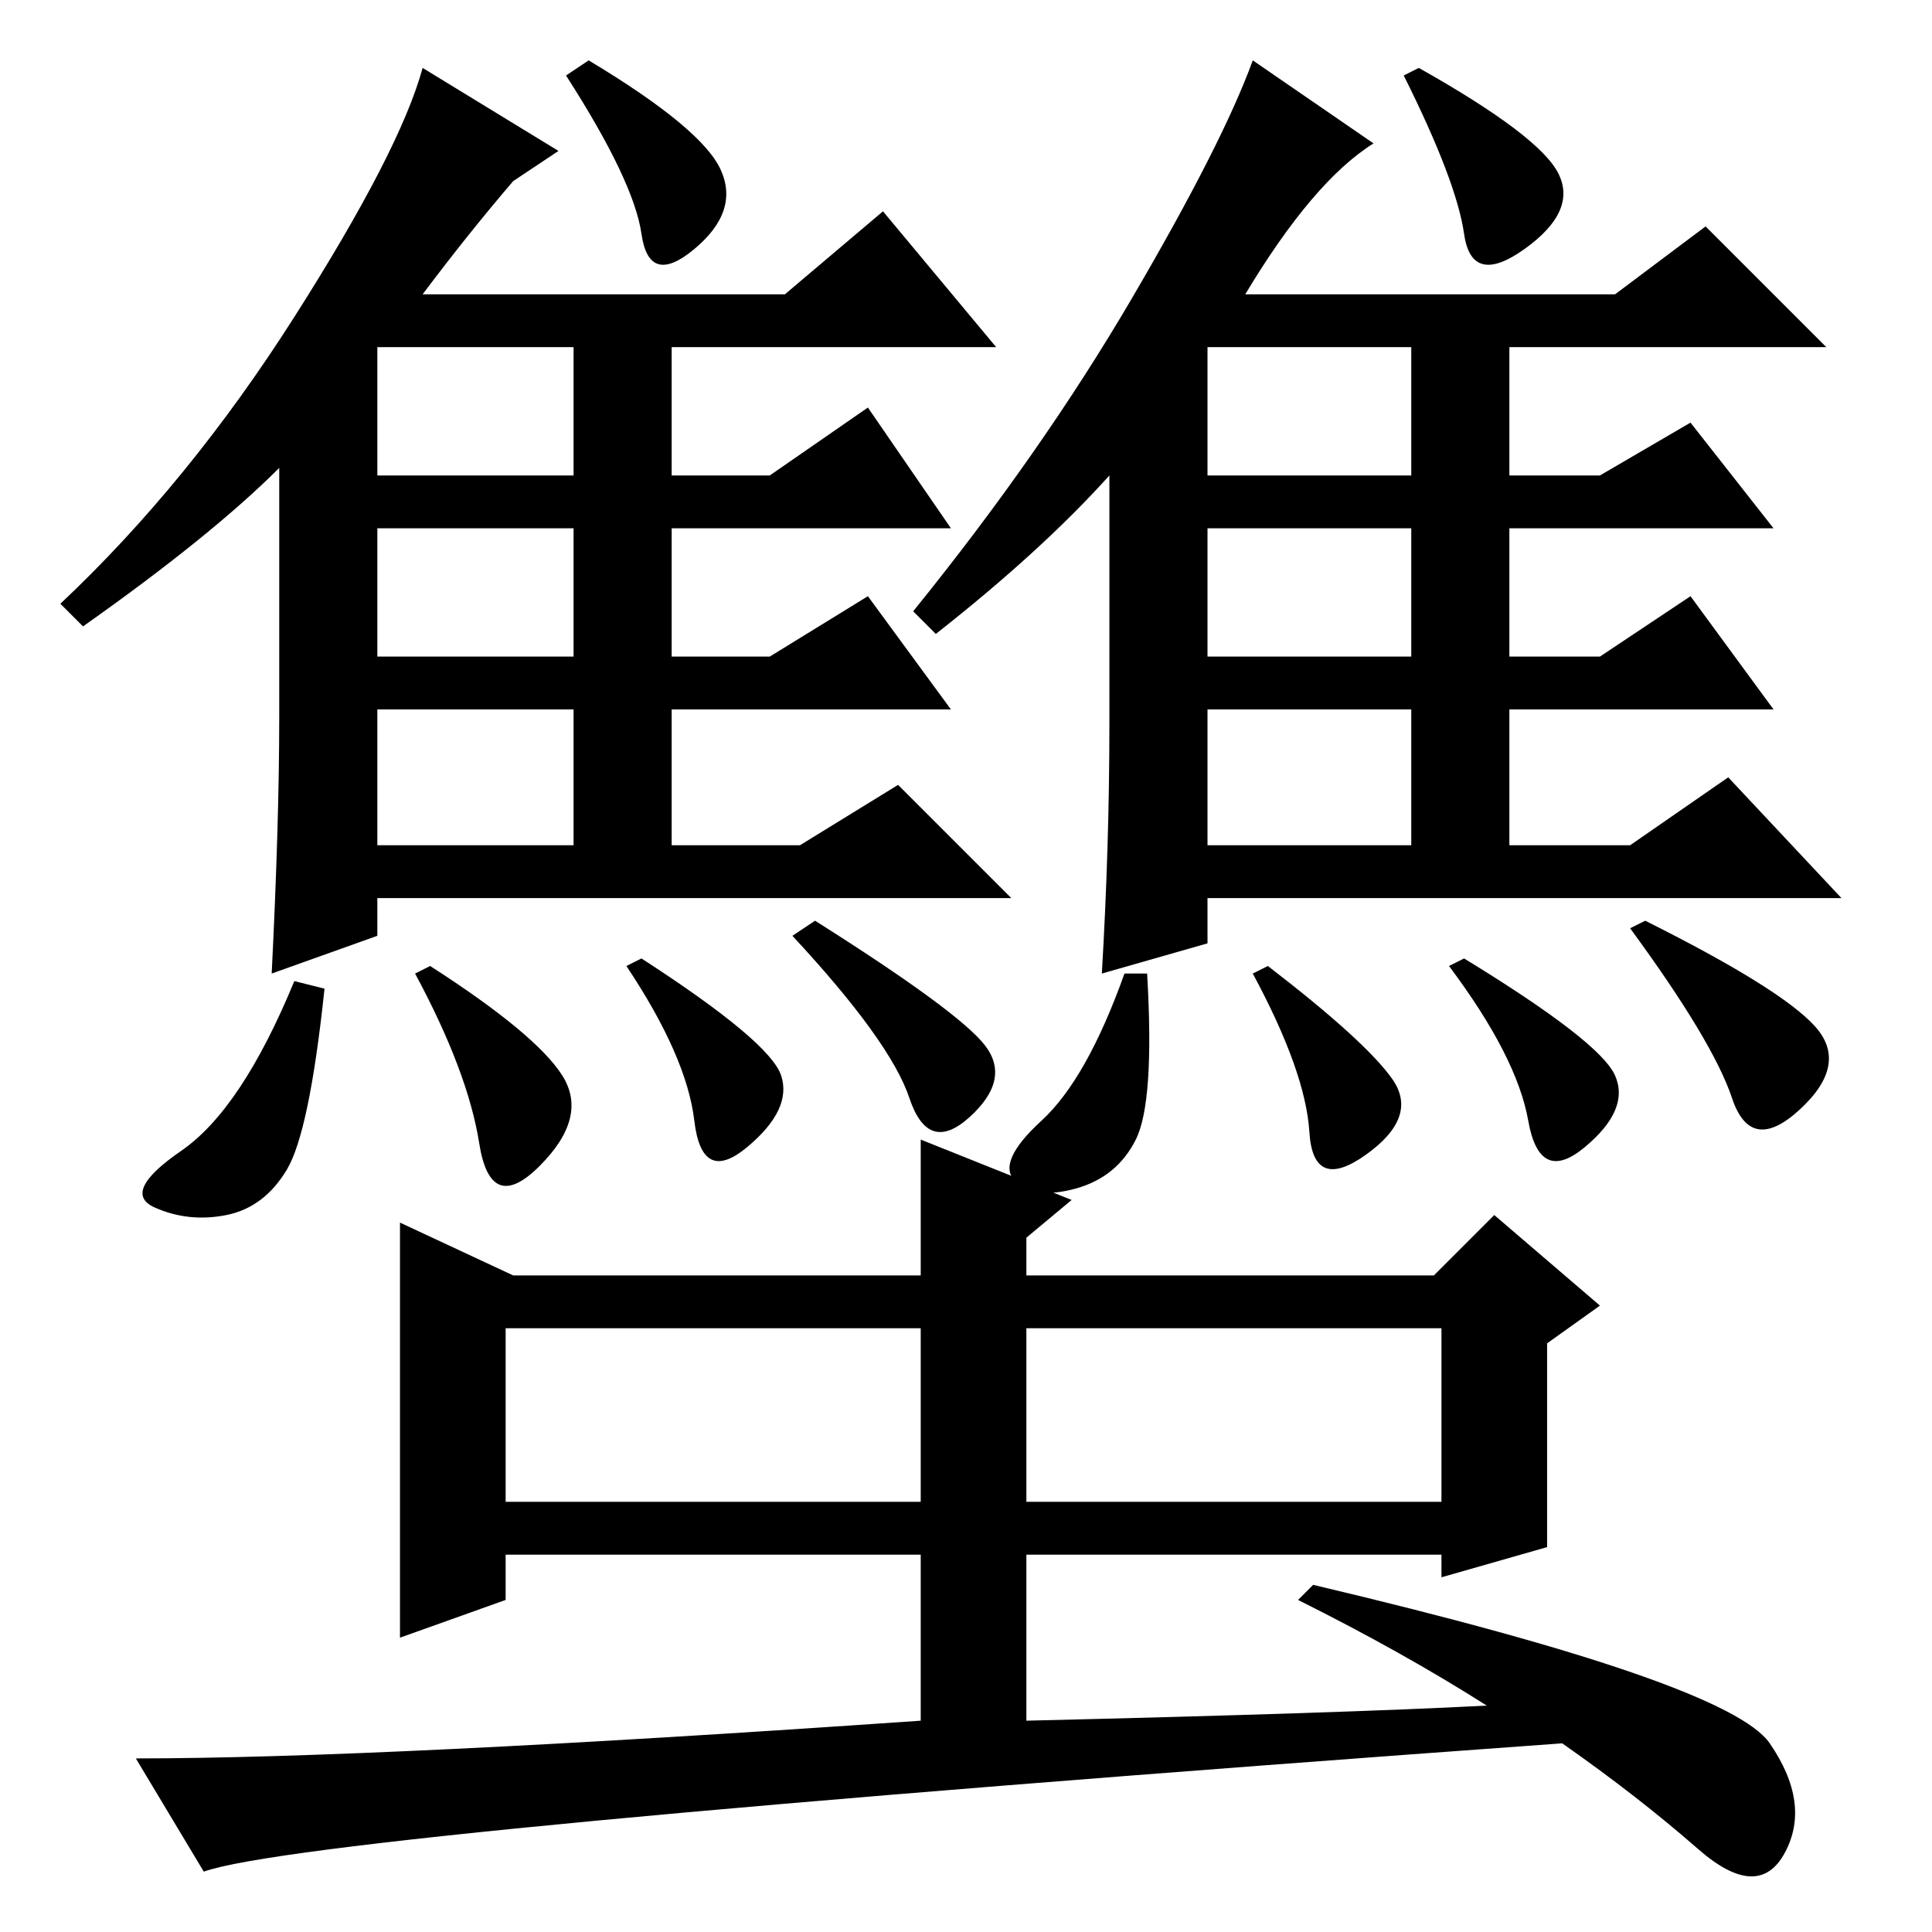 <?xml version="1.0" standalone="no"?>
<!DOCTYPE svg PUBLIC "-//W3C//DTD SVG 1.1//EN" "http://www.w3.org/Graphics/SVG/1.1/DTD/svg11.dtd" >
<svg xmlns="http://www.w3.org/2000/svg" xmlns:xlink="http://www.w3.org/1999/xlink" version="1.1" viewBox="0 -36 256 256">
  <g transform="matrix(1 0 0 -1 0 220)">
   <path fill="currentColor"
d="M50 193h26v17h-26v-17zM50 169h26v17h-26v-17zM50 144h26v18h-26v-18zM37 161v33q-9 -9 -26 -21l-3 3q17 16 31 38t17 33l18 -11l-6 -4q-6 -7 -12 -15h48l13 11l15 -18h-43v-17h13l13 9l11 -16h-37v-17h13l13 8l11 -15h-37v-18h17l13 8l15 -15h-84v-5l-14 -5q1 20 1 34z
M78 248q15 -9 17.5 -14.5t-3.5 -10.5t-7 2t-10 21zM43 125q-2 -19 -5 -24t-8 -6t-9.5 1t3.5 7.5t15 22.5zM74.5 113.5q3.5 -5.5 -3 -12t-8 3t-8.5 22.5l2 1q14 -9 17.5 -14.5zM103.5 113.5q1.5 -4.5 -4.5 -9.5t-7 3.5t-9 20.5l2 1q17 -11 18.5 -15.5zM108 134
q19 -12 22.5 -16.5t-2 -9.5t-8 2.5t-15.5 21.5zM160 193h27v17h-27v-17zM160 169h27v17h-27v-17zM160 144h27v18h-27v-18zM147 160v33q-9 -10 -23 -21l-3 3q17 21 29 41.5t16 31.5l16 -11q-8 -5 -17 -20h49l12 9l16 -16h-42v-17h12l12 7l11 -14h-35v-17h12l12 8l11 -15h-35
v-18h16l13 9l15 -16h-84v-6l-14 -4q1 17 1 33zM188 247q16 -9 18.5 -14t-4.5 -10t-8 2t-8 21zM152 127q1 -17 -1.5 -22t-8 -6.5t-8 1t3.5 8t11 19.5h3zM184.5 113q3.5 -5 -3.5 -10t-7.5 3t-7.5 21l2 1q13 -10 16.5 -15zM214 113.5q2 -4.5 -4 -9.5t-7.5 3.5t-10.5 20.5l2 1
q18 -11 20 -15.5zM218 134q18 -9 22.5 -14t-2 -11t-9 1.5t-13.5 22.5zM136 82v-25h55v23h-54h-1v2zM67 57h55v23h-55v-23zM122 50h-55v-6l-14 -5v55l15 -7h54v18l20 -8l-6 -5v-5h54l8 8l14 -12l-7 -5v-27l-14 -4v3h-55v-22q42 1 61 2q-11 7 -25 14l2 2q55 -13 60.5 -21
t2 -14.5t-11.5 0.5t-18 14q-166 -12 -180 -17l-9 15q32 0 104 5v22z" />
  </g>

</svg>
